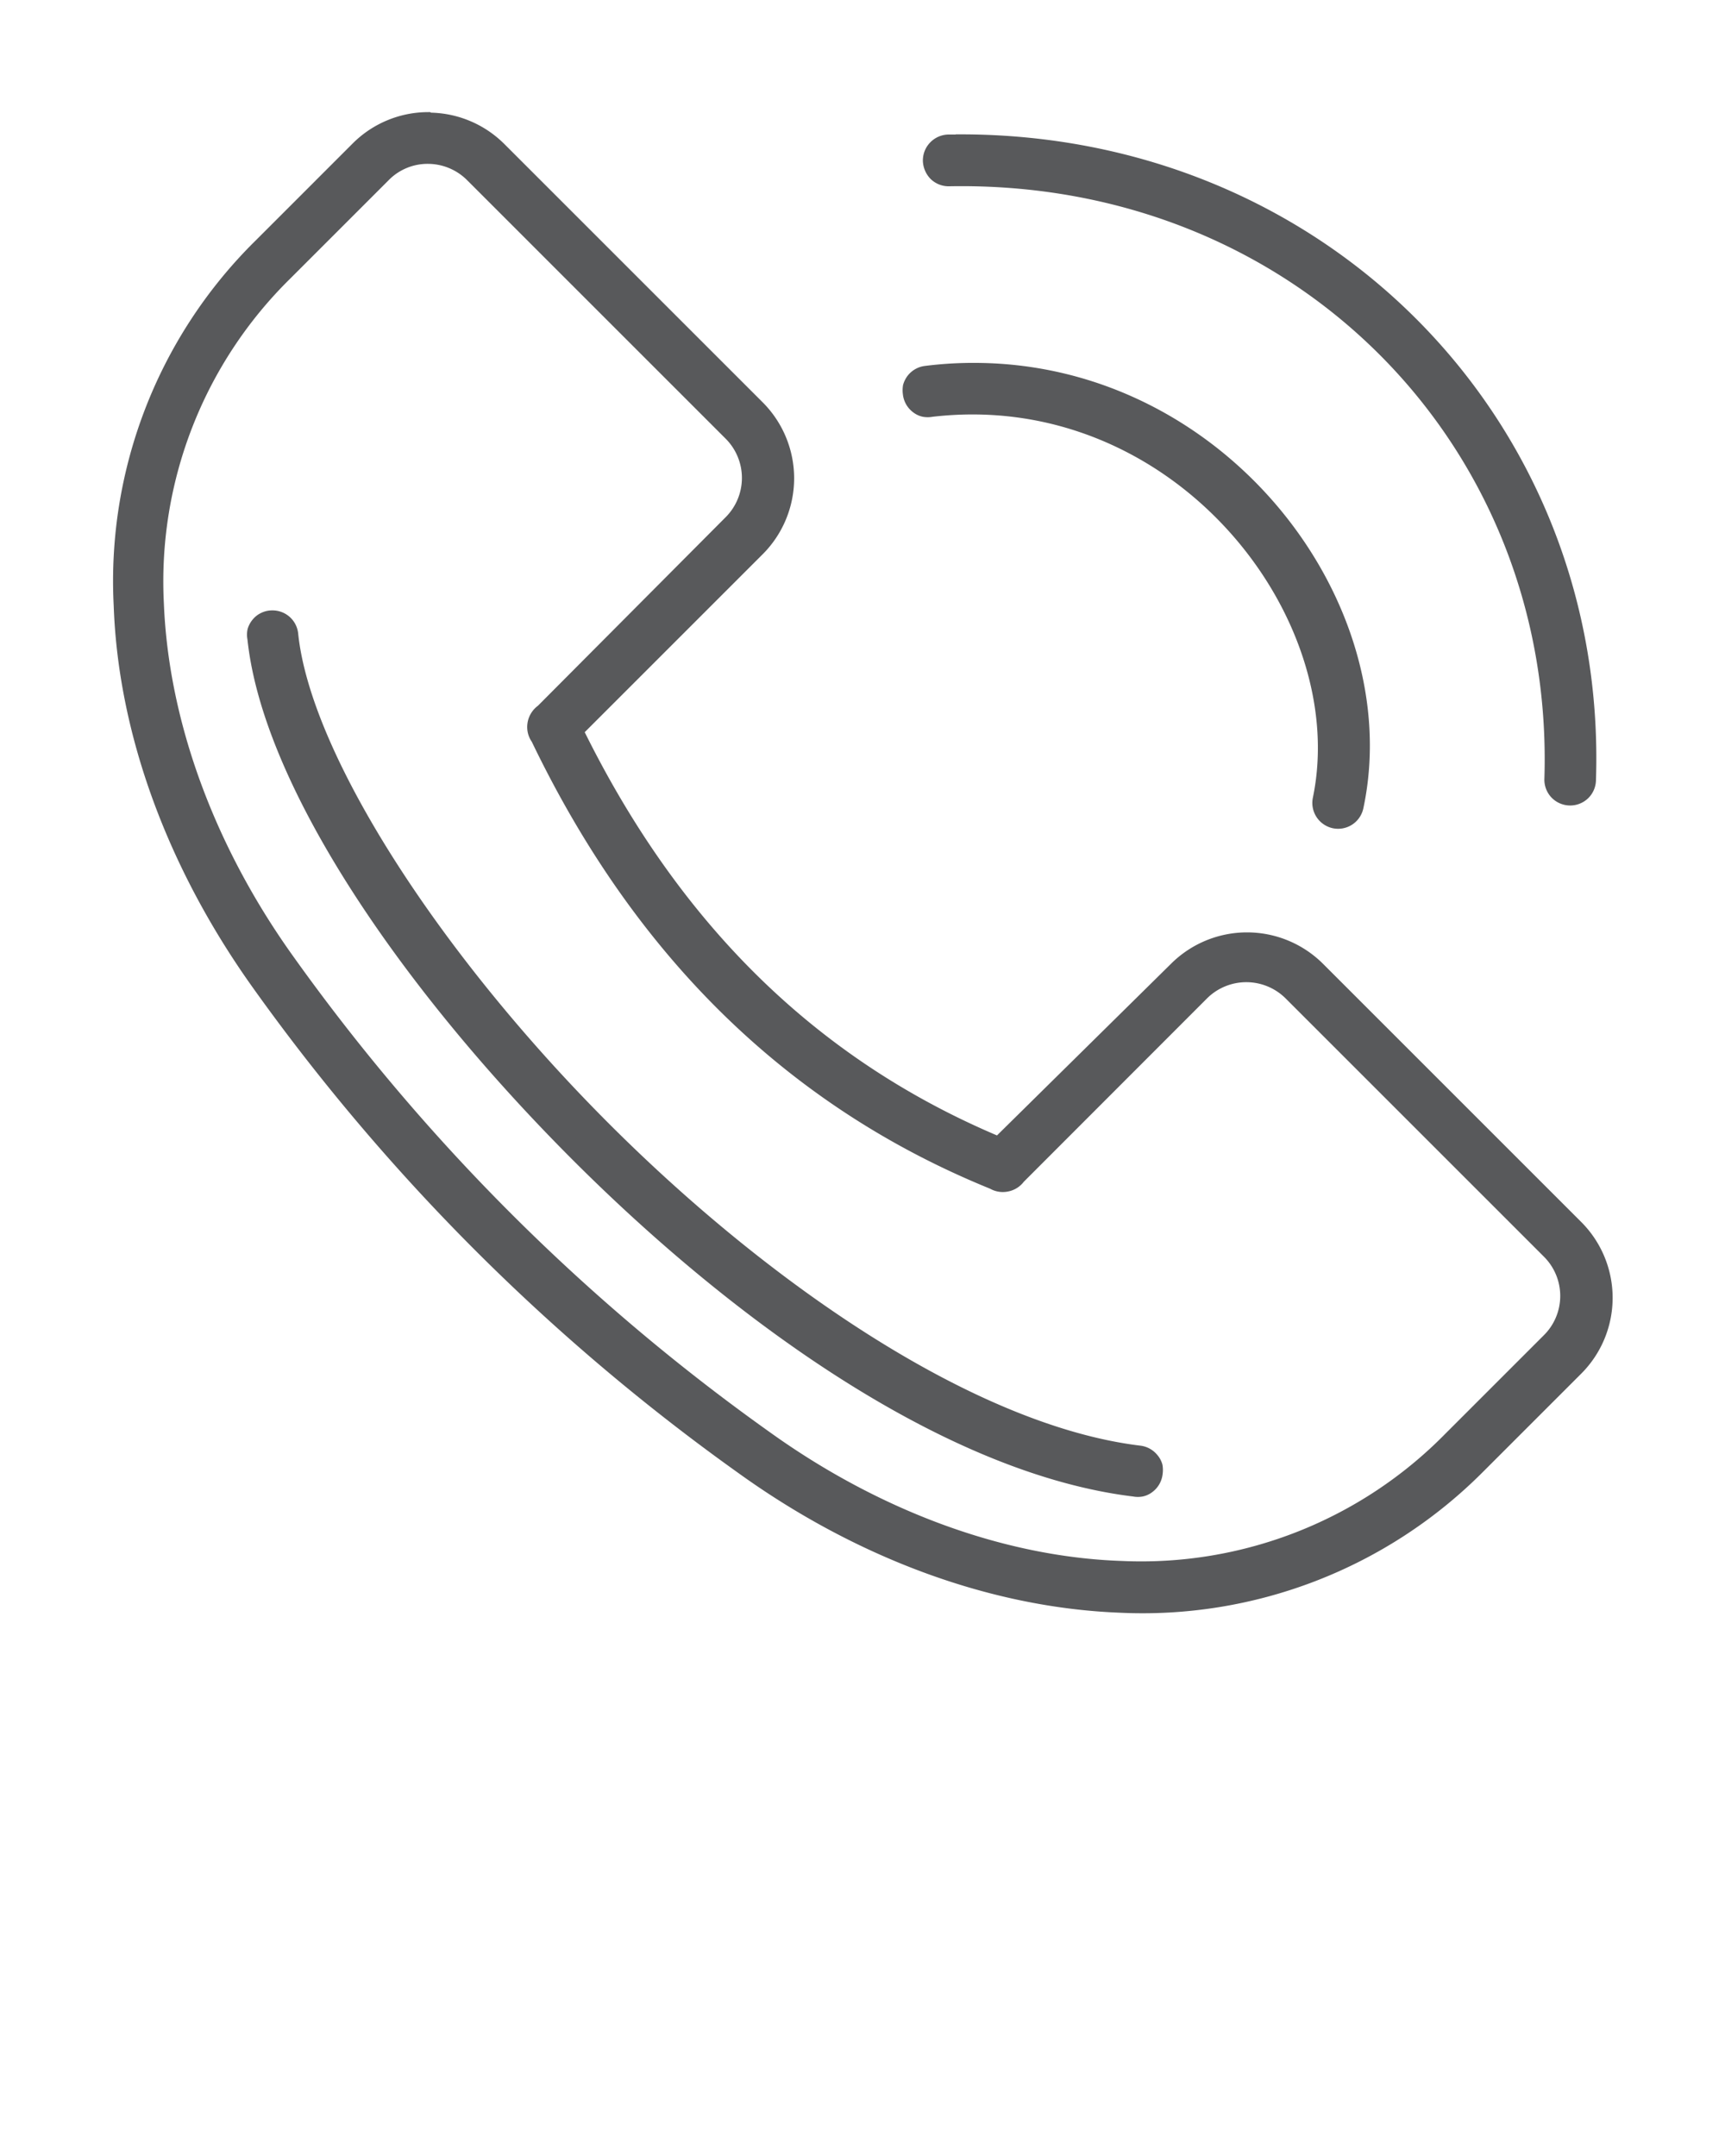 <svg id="Camada_1" data-name="Camada 1" xmlns="http://www.w3.org/2000/svg" viewBox="0 0 100 125"><defs><style>.cls-1{fill:#58595b;stroke:#58595b;stroke-miterlimit:10;}</style></defs><title>Prancheta 1</title><path class="cls-1" d="M24.81,7a5.7,5.7,0,0,0-4,1.66l-5.72,5.72a27.22,27.22,0,0,0-8,20.7c.26,7.49,3.17,15.13,7.91,21.8h0A120,120,0,0,0,43.1,85h0c6.64,4.78,14.29,7.7,21.79,8a27.35,27.35,0,0,0,20.71-8l5.72-5.72a5.72,5.72,0,0,0,0-8.07l-15-15a5.74,5.74,0,0,0-8.06,0h0L57.91,66.42C46.74,61.76,38.77,53.55,33.29,42.35L43.87,31.77a5.73,5.73,0,0,0,0-8.08l-15-15a5.72,5.72,0,0,0-4-1.66Zm0,2a3.72,3.72,0,0,1,2.62,1.09l15,15a3.72,3.72,0,0,1,0,5.24L31.51,41.3a1,1,0,0,0-.3.32,1,1,0,0,0-.14.41,1,1,0,0,0,.19.72C37,54.7,45.58,63.58,57.62,68.47a1,1,0,0,0,.72.12,1,1,0,0,0,.63-.4L69.63,57.52h0a3.73,3.73,0,0,1,5.24,0l15,15a3.71,3.71,0,0,1,0,5.23l-5.72,5.72A25.21,25.21,0,0,1,65,91c-7-.24-14.32-3-20.68-7.57A118.21,118.21,0,0,1,16.58,55.72h0C12,49.32,9.28,42,9,35A25.13,25.13,0,0,1,16.47,15.8l5.72-5.72A3.66,3.66,0,0,1,24.81,9Z"/><path class="cls-1" d="M55.51,8.3H55a1,1,0,0,0-.71.3,1,1,0,0,0-.29.72,1.07,1.07,0,0,0,.31.71,1,1,0,0,0,.72.27c20.32-.37,35.61,15.31,35,34.85a1,1,0,0,0,.26.73,1,1,0,0,0,.7.32,1,1,0,0,0,.73-.28,1,1,0,0,0,.3-.71c.68-20.46-15.37-37-36.49-36.92Z"/><path class="cls-1" d="M56.58,21.54a21.79,21.79,0,0,0-2.88.17,1,1,0,0,0-.68.37,1.06,1.06,0,0,0-.18.35,1.29,1.29,0,0,0,0,.39,1,1,0,0,0,.39.68.88.88,0,0,0,.35.17,1.07,1.07,0,0,0,.4,0C68.22,22,78.84,35.49,76.6,46.34a1,1,0,0,0,.77,1.19,1,1,0,0,0,.76-.15,1,1,0,0,0,.42-.64C81,35.15,70.74,21.61,56.58,21.54Z"/><path class="cls-1" d="M15.77,35.89a.93.93,0,0,0-.4.09.9.9,0,0,0-.33.25,1,1,0,0,0-.2.36,1,1,0,0,0,0,.41c.85,8.14,8.5,19.6,18.41,29.59S55.3,85,65.77,86.27a1,1,0,0,0,.39,0,.88.88,0,0,0,.35-.17,1,1,0,0,0,.39-.68,1.29,1.29,0,0,0,0-.39.92.92,0,0,0-.19-.35,1,1,0,0,0-.68-.37C56.43,83.14,44.36,75,34.63,65.18S17.52,43.84,16.79,36.8a1,1,0,0,0-.33-.66,1,1,0,0,0-.69-.25Z"/></svg>